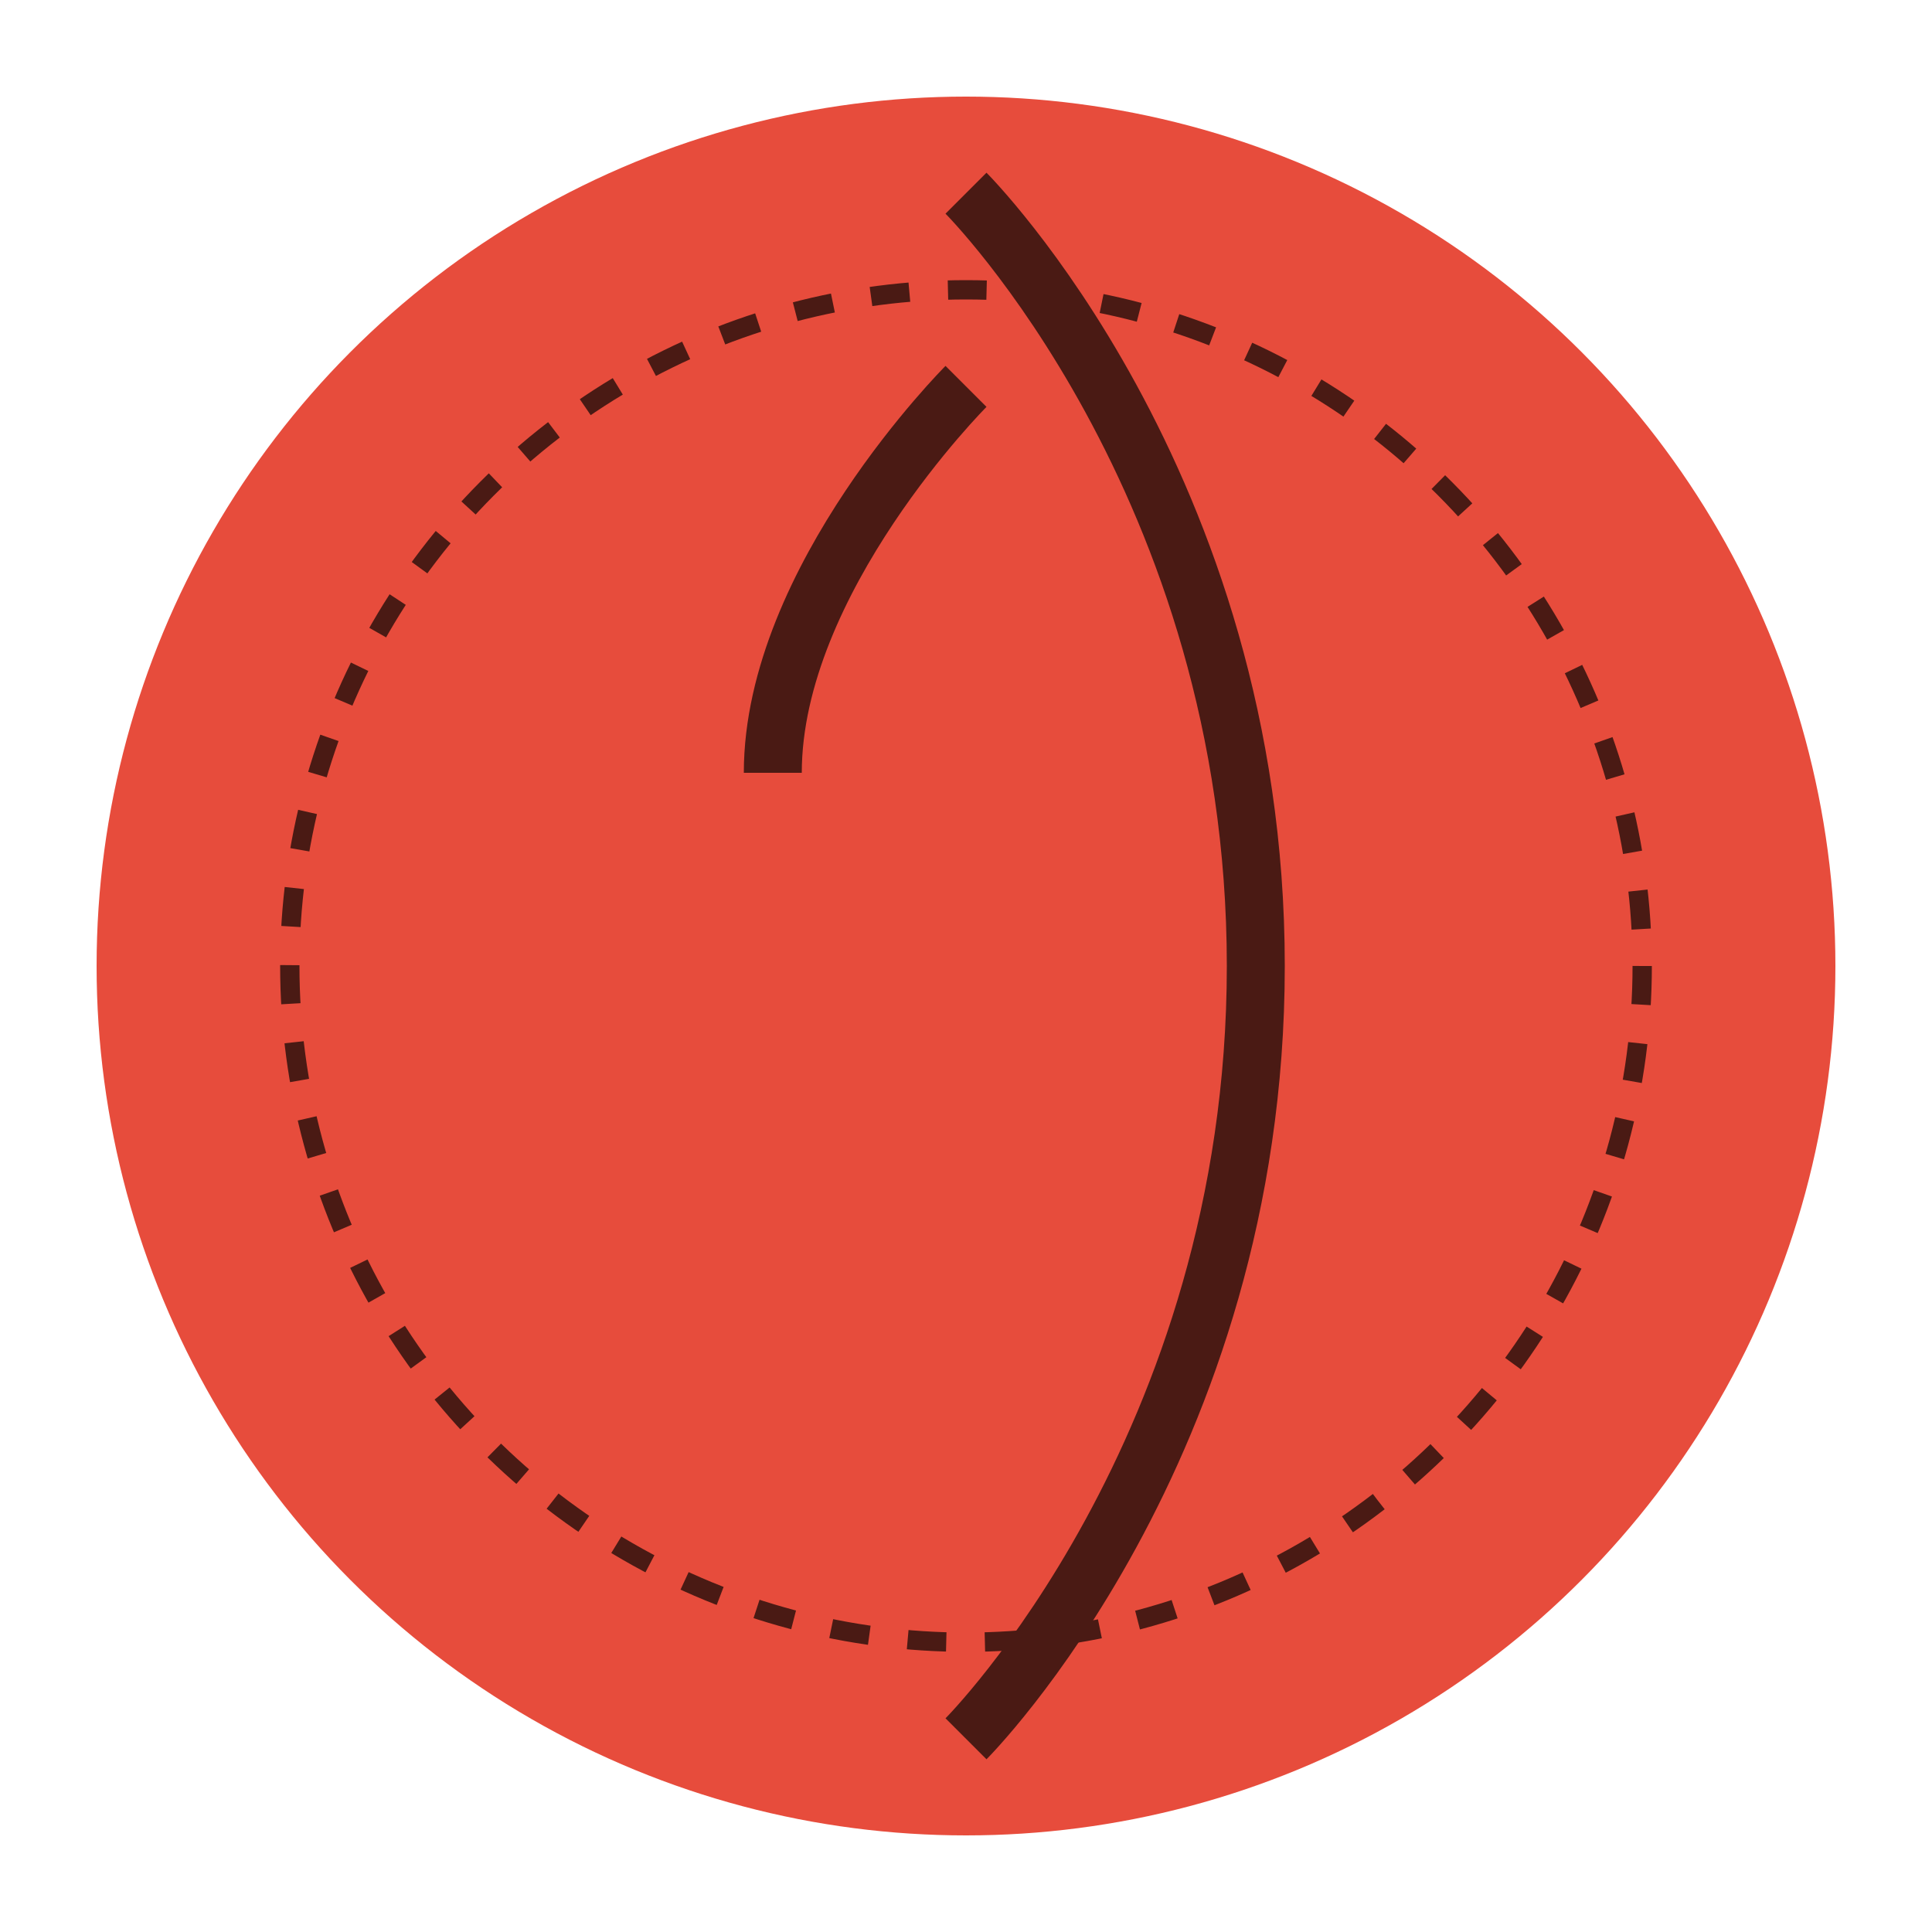 <?xml version="1.0" encoding="UTF-8"?>
<svg xmlns="http://www.w3.org/2000/svg" viewBox="0 0 100 100" width="100" height="100">
  <circle cx="50" cy="50" r="45" fill="#e74c3c"/>
  <path d="M50 10 C 50 10, 65 25, 65 50 C 65 75, 50 90, 50 90" stroke="#4a1a14" stroke-width="3" fill="none"/>
  <path d="M50 20 C 50 20, 40 30, 40 40" stroke="#4a1a14" stroke-width="3" fill="none"/>
  <circle cx="50" cy="50" r="35" fill="none" stroke="#4a1a14" stroke-width="1" stroke-dasharray="2,2"/>
</svg>